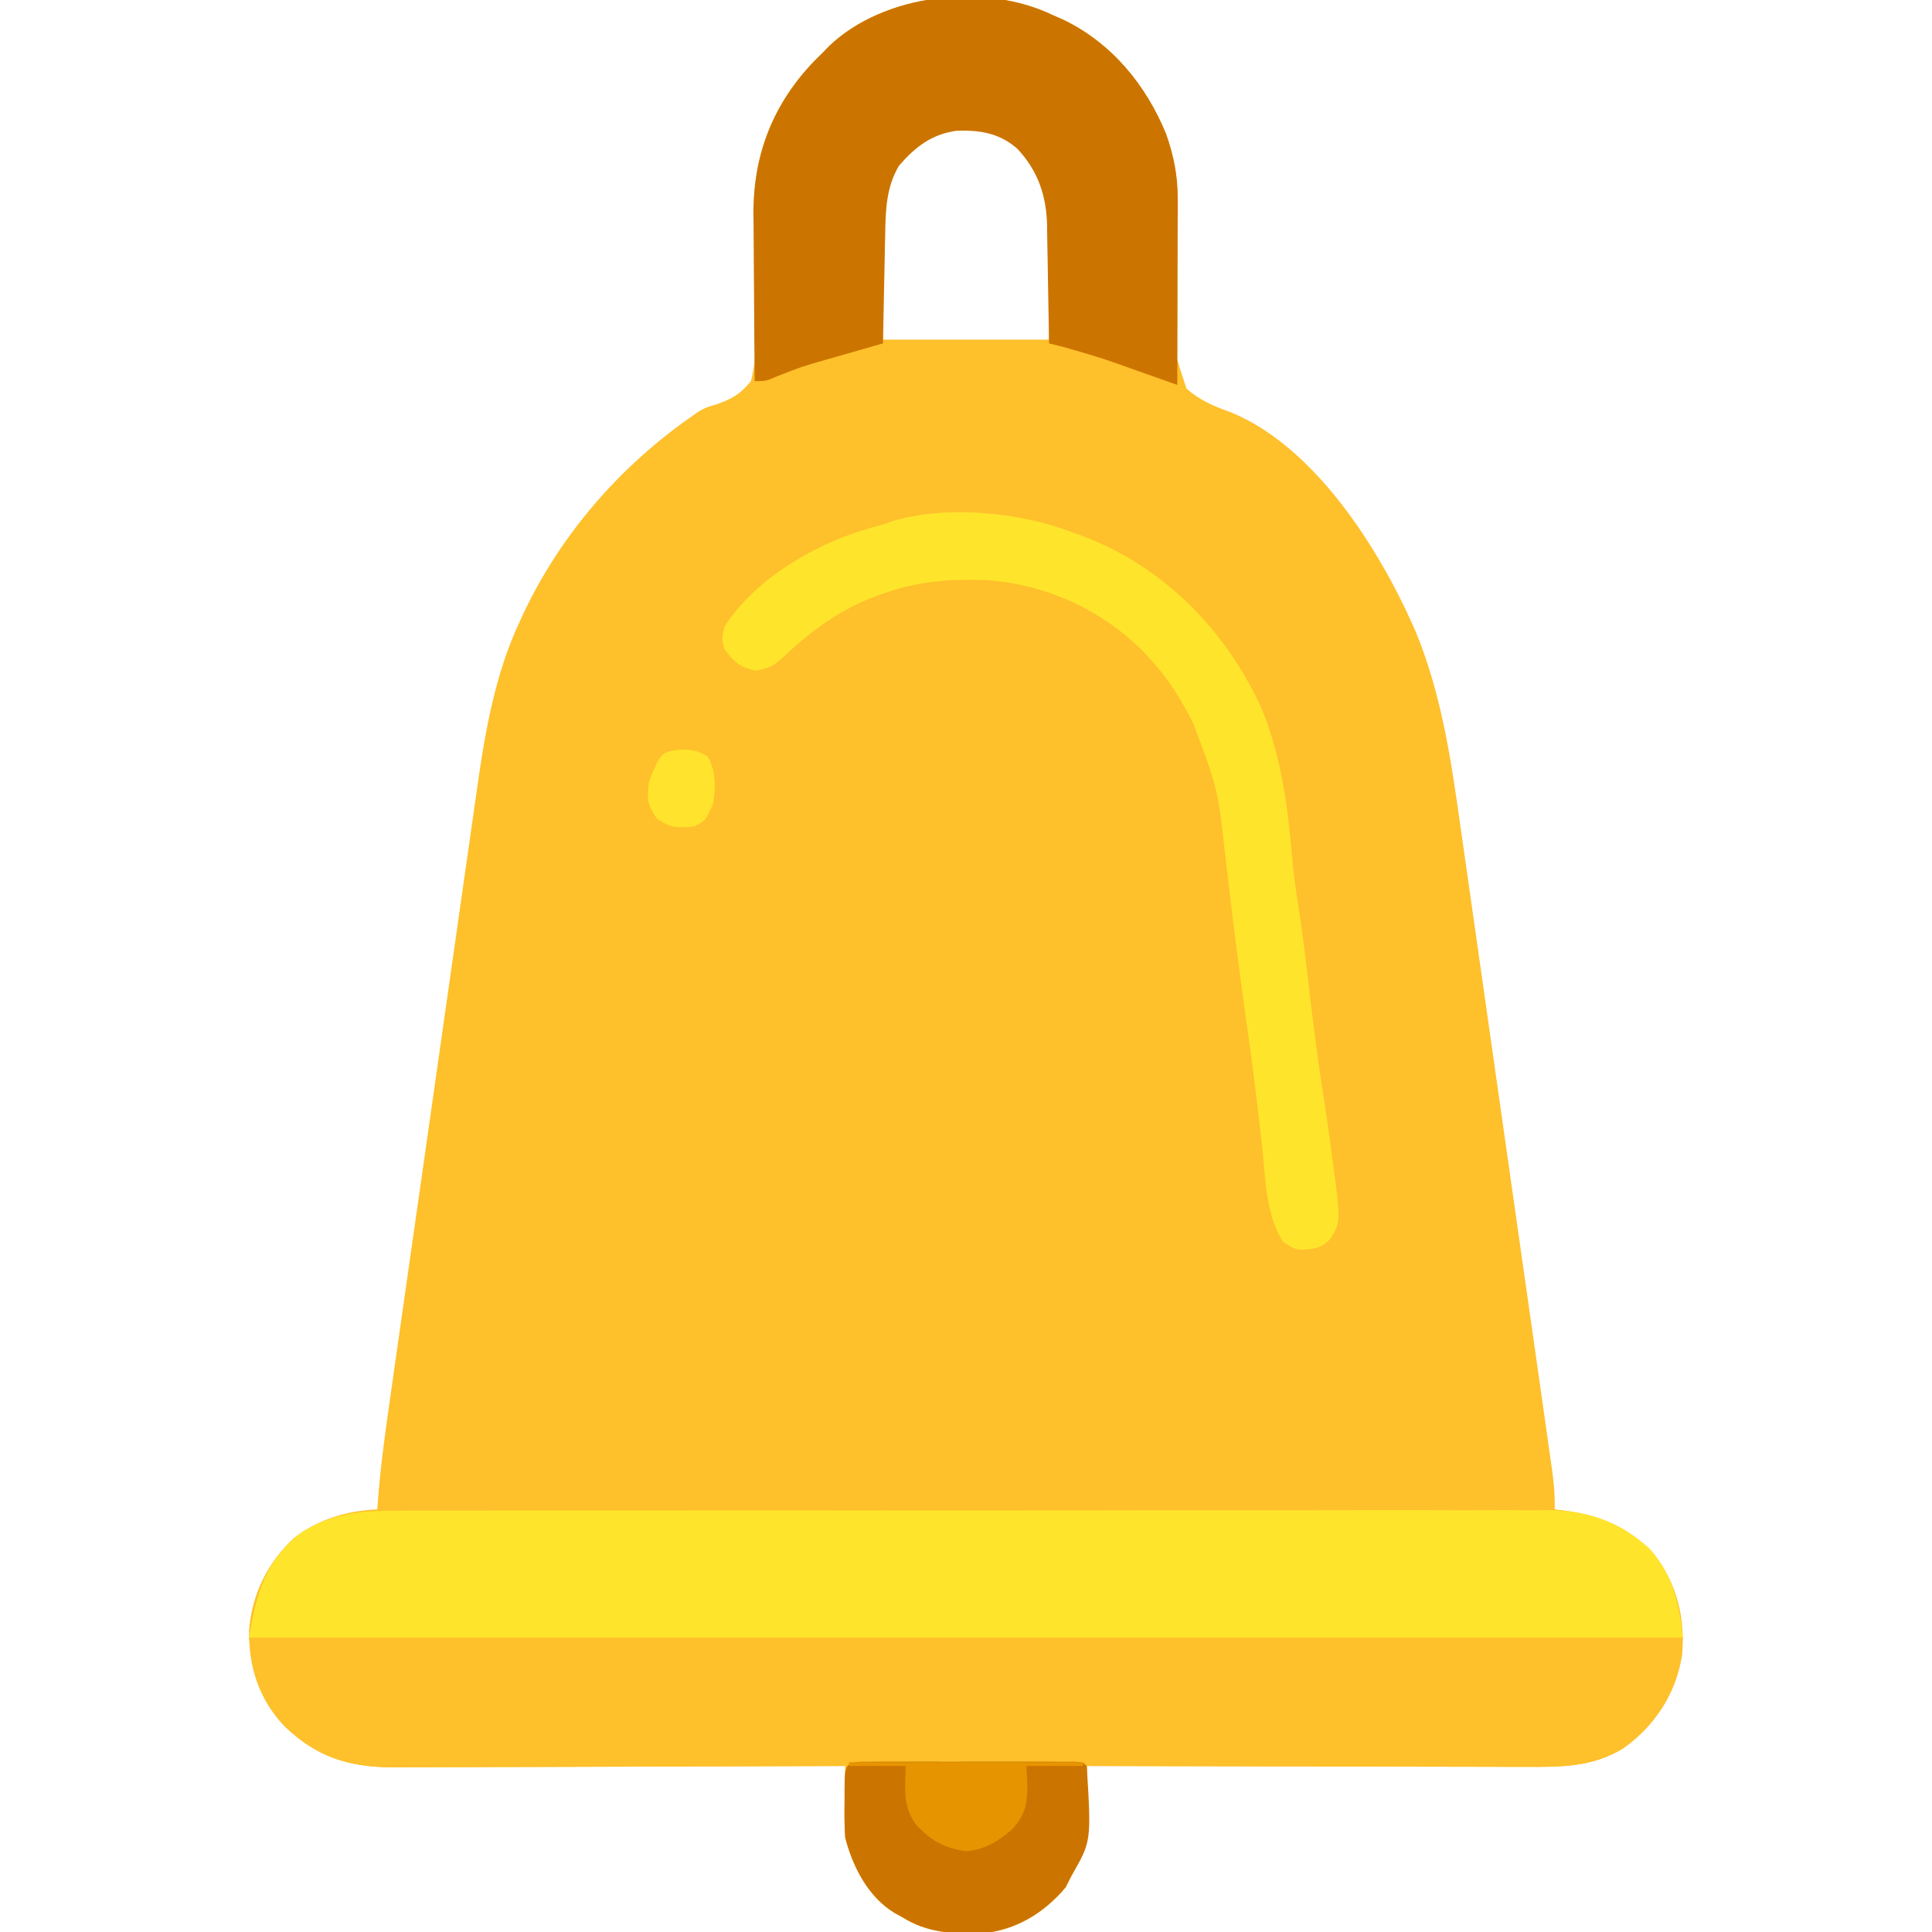 <?xml version="1.0" encoding="UTF-8"?>
<svg version="1.1" xmlns="http://www.w3.org/2000/svg" width="512" height="512">
<path d="M0 0 C0.915 0.401 1.83 0.802 2.773 1.215 C15.631 7.427 24.708 18.491 30.055 31.582 C32.002 37.172 33.159 42.437 32.967 48.382 C32.809 54.24 32.729 60.094 32.679 65.954 C32.643 68.478 32.582 71.002 32.496 73.524 C31.415 86.818 31.415 86.818 35.434 98.982 C38.91 102.054 42.754 103.705 47.092 105.224 C69.575 114.372 86.763 141.821 96 163 C102.946 179.567 105.54 197.277 108.024 214.956 C108.3 216.882 108.577 218.807 108.854 220.733 C109.595 225.901 110.328 231.069 111.06 236.239 C111.829 241.669 112.606 247.098 113.382 252.527 C114.681 261.625 115.975 270.724 117.265 279.823 C118.756 290.34 120.254 300.856 121.757 311.371 C123.361 322.594 124.959 333.817 126.556 345.041 C127.015 348.268 127.476 351.496 127.937 354.723 C128.659 359.785 129.378 364.847 130.094 369.909 C130.357 371.766 130.622 373.624 130.887 375.481 C131.249 378.013 131.607 380.546 131.964 383.079 C132.07 383.815 132.176 384.551 132.286 385.309 C132.787 388.9 133.117 392.373 133 396 C134.143 396.13 134.143 396.13 135.309 396.262 C145.112 397.596 152.604 400.596 159.43 407.93 C165.454 415.872 167.62 424.763 166.777 434.598 C165.134 444.919 159.699 453.139 151.277 459.25 C143.053 464.346 134.598 464.284 125.25 464.227 C123.991 464.227 122.731 464.228 121.434 464.228 C118.002 464.229 114.571 464.217 111.14 464.203 C107.546 464.19 103.952 464.189 100.358 464.187 C93.562 464.181 86.766 464.164 79.969 464.144 C72.228 464.122 64.487 464.111 56.746 464.101 C40.83 464.08 24.915 464.045 9 464 C9.02 465.304 9.041 466.608 9.062 467.952 C9.078 469.68 9.094 471.408 9.109 473.137 C9.124 473.994 9.139 474.852 9.154 475.735 C9.198 482.246 8.3 487.3 5 493 C4.464 494.052 3.928 495.104 3.375 496.188 C-2.382 503.005 -9.835 507.54 -18.77 508.336 C-26.576 508.509 -33.221 508.261 -40 504 C-40.621 503.661 -41.243 503.322 -41.883 502.973 C-48.959 498.668 -52.901 490.806 -55 483 C-55.233 479.703 -55.19 476.428 -55.125 473.125 C-55.116 472.246 -55.107 471.367 -55.098 470.461 C-55.074 468.307 -55.038 466.154 -55 464 C-55.656 464.003 -56.311 464.006 -56.987 464.008 C-72.971 464.075 -88.956 464.124 -104.94 464.155 C-112.671 464.171 -120.401 464.192 -128.131 464.226 C-134.872 464.256 -141.613 464.276 -148.354 464.282 C-151.92 464.286 -155.486 464.295 -159.052 464.317 C-163.043 464.342 -167.033 464.342 -171.023 464.341 C-172.778 464.357 -172.778 464.357 -174.569 464.373 C-186.526 464.328 -195.039 461.72 -203.688 453.371 C-210.444 446.091 -213.112 437.868 -213 428 C-212.192 418.382 -208.135 410.167 -201.078 403.57 C-194.396 398.521 -187.26 396.406 -179 396 C-178.958 395.354 -178.916 394.707 -178.873 394.042 C-178.157 384.308 -176.777 374.694 -175.396 365.039 C-175.127 363.147 -174.859 361.255 -174.592 359.363 C-173.868 354.252 -173.139 349.142 -172.409 344.033 C-171.952 340.831 -171.495 337.628 -171.039 334.426 C-169.606 324.377 -168.171 314.329 -166.731 304.281 C-165.078 292.737 -163.433 281.191 -161.797 269.644 C-160.527 260.682 -159.248 251.721 -157.963 242.761 C-157.198 237.427 -156.436 232.092 -155.684 226.755 C-154.974 221.728 -154.254 216.702 -153.526 211.678 C-153.263 209.85 -153.004 208.021 -152.749 206.192 C-150.6 190.804 -147.946 174.844 -141.25 160.688 C-140.914 159.957 -140.578 159.226 -140.232 158.473 C-130.339 137.556 -114.674 119.574 -95.742 106.379 C-95.191 105.985 -94.641 105.591 -94.073 105.185 C-92 104 -92 104 -88.937 103.1 C-84.807 101.582 -82.804 100.44 -80 97 C-77.786 88.406 -78.691 79.037 -78.938 70.25 C-78.994 66.558 -79.033 62.867 -79.058 59.175 C-79.079 56.883 -79.12 54.591 -79.185 52.3 C-79.462 36.814 -73.957 23.34 -63.207 12.18 C-62.479 11.46 -61.75 10.741 -61 10 C-60.17 9.138 -60.17 9.138 -59.324 8.258 C-44.667 -5.781 -17.973 -8.661 0 0 Z M-41.555 39.707 C-45.128 45.376 -45.282 51.283 -45.195 57.777 C-45.193 58.498 -45.191 59.218 -45.189 59.96 C-45.179 62.619 -45.151 65.278 -45.125 67.938 C-45.084 73.898 -45.042 79.859 -45 86 C-30.48 86 -15.96 86 -1 86 C-0.938 80.06 -0.876 74.12 -0.812 68 C-0.785 66.141 -0.758 64.282 -0.73 62.367 C-0.721 60.87 -0.713 59.372 -0.707 57.875 C-0.692 57.117 -0.676 56.359 -0.661 55.578 C-0.656 47.191 -3.353 40.828 -9.121 34.699 C-13.977 30.307 -19.186 29.42 -25.516 29.66 C-32.609 30.631 -36.929 34.49 -41.555 39.707 Z " fill="#FEC02B" transform="translate(279,4)"/>
<path d="M0 0 C125.4 0 250.8 0 380 0 C377.816 13.106 374.953 21.504 364.277 29.25 C356.053 34.346 347.598 34.284 338.25 34.227 C336.991 34.227 335.731 34.228 334.434 34.228 C331.002 34.229 327.571 34.217 324.14 34.203 C320.546 34.19 316.952 34.189 313.358 34.187 C306.562 34.181 299.766 34.164 292.969 34.144 C285.228 34.122 277.487 34.111 269.746 34.101 C253.83 34.08 237.915 34.045 222 34 C222.02 35.304 222.041 36.608 222.062 37.952 C222.078 39.68 222.094 41.408 222.109 43.137 C222.124 43.994 222.139 44.852 222.154 45.735 C222.198 52.246 221.3 57.3 218 63 C217.196 64.578 217.196 64.578 216.375 66.188 C210.618 73.005 203.165 77.54 194.23 78.336 C186.424 78.509 179.779 78.261 173 74 C172.379 73.661 171.757 73.322 171.117 72.973 C164.041 68.668 160.099 60.806 158 53 C157.767 49.703 157.81 46.428 157.875 43.125 C157.884 42.246 157.893 41.367 157.902 40.461 C157.926 38.307 157.962 36.154 158 34 C157.017 34.004 157.017 34.004 156.013 34.008 C140.029 34.075 124.044 34.124 108.06 34.155 C100.329 34.171 92.599 34.192 84.869 34.226 C78.128 34.256 71.387 34.276 64.646 34.282 C61.08 34.286 57.514 34.295 53.948 34.317 C49.957 34.342 45.967 34.342 41.977 34.341 C40.807 34.351 39.636 34.362 38.431 34.373 C26.474 34.328 17.961 31.72 9.312 23.371 C2.688 16.233 1.075 9.672 0 0 Z " fill="#FEC02B" transform="translate(66,434)"/>
<path d="M0 0 C1.362 -0.006 2.724 -0.015 4.086 -0.026 C7.801 -0.048 11.515 -0.04 15.23 -0.027 C19.247 -0.017 23.264 -0.037 27.281 -0.053 C35.14 -0.079 42.998 -0.078 50.857 -0.067 C57.247 -0.058 63.637 -0.059 70.026 -0.066 C70.937 -0.067 71.848 -0.068 72.787 -0.07 C74.637 -0.072 76.488 -0.074 78.339 -0.076 C95.677 -0.096 113.016 -0.084 130.354 -0.061 C145.215 -0.043 160.076 -0.054 174.938 -0.086 C192.214 -0.122 209.491 -0.139 226.767 -0.126 C228.611 -0.125 230.456 -0.124 232.3 -0.122 C233.207 -0.122 234.114 -0.121 235.049 -0.12 C241.427 -0.117 247.805 -0.129 254.183 -0.146 C261.961 -0.166 269.74 -0.165 277.519 -0.137 C281.484 -0.123 285.448 -0.119 289.414 -0.141 C293.05 -0.161 296.686 -0.153 300.322 -0.123 C302.247 -0.114 304.171 -0.134 306.095 -0.156 C316.273 -0.025 324.449 3.113 332.167 9.829 C338.541 16.889 340.196 24.337 341.23 33.642 C215.83 33.642 90.43 33.642 -38.77 33.642 C-36.742 21.473 -34.412 13.199 -24.77 5.642 C-16.634 0.731 -9.354 -0.079 0 0 Z " fill="#FFE42C" transform="translate(104.77,400.358)"/>
<path d="M0 0 C0.915 0.401 1.83 0.802 2.773 1.215 C15.631 7.427 24.708 18.491 30.055 31.582 C32.024 37.236 33.127 42.61 33.114 48.616 C33.113 50.268 33.113 50.268 33.113 51.952 C33.108 53.129 33.103 54.307 33.098 55.52 C33.096 56.733 33.095 57.947 33.093 59.197 C33.088 63.069 33.075 66.941 33.062 70.812 C33.057 73.439 33.053 76.066 33.049 78.693 C33.038 85.129 33.021 91.564 33 98 C31.832 97.587 30.663 97.174 29.459 96.749 C27.912 96.202 26.364 95.656 24.816 95.109 C24.048 94.838 23.28 94.566 22.488 94.287 C12.774 90.807 12.774 90.807 2.865 87.96 C1.59 87.643 0.314 87.326 -1 87 C-1.015 85.891 -1.029 84.782 -1.044 83.639 C-1.102 79.493 -1.18 75.349 -1.262 71.204 C-1.296 69.416 -1.324 67.627 -1.346 65.839 C-1.38 63.257 -1.433 60.675 -1.488 58.094 C-1.495 57.304 -1.501 56.514 -1.508 55.7 C-1.712 47.838 -3.913 41.307 -9.344 35.477 C-14.099 31.237 -19.37 30.433 -25.512 30.656 C-32.143 31.572 -36.483 34.976 -40.773 39.926 C-44.113 45.574 -44.321 51.611 -44.414 57.996 C-44.433 58.83 -44.453 59.663 -44.473 60.522 C-44.532 63.16 -44.579 65.799 -44.625 68.438 C-44.663 70.236 -44.702 72.035 -44.742 73.834 C-44.838 78.223 -44.922 82.611 -45 87 C-45.69 87.196 -46.381 87.393 -47.092 87.595 C-50.25 88.496 -53.406 89.404 -56.562 90.312 C-58.192 90.776 -58.192 90.776 -59.854 91.248 C-66.581 93.18 -66.581 93.18 -73.09 95.73 C-76 97 -76 97 -79 97 C-79.077 89.511 -79.129 82.022 -79.165 74.533 C-79.18 71.989 -79.2 69.445 -79.226 66.901 C-79.263 63.23 -79.28 59.558 -79.293 55.887 C-79.308 54.762 -79.324 53.638 -79.34 52.479 C-79.343 36.913 -74.045 23.431 -63.207 12.18 C-62.115 11.101 -62.115 11.101 -61 10 C-60.447 9.425 -59.894 8.85 -59.324 8.258 C-44.667 -5.781 -17.973 -8.661 0 0 Z " fill="#CC7400" transform="translate(279,4)"/>
<path d="M0 0 C1.57 0.561 1.57 0.561 3.172 1.133 C24.45 9.288 40.759 25.903 50.211 46.473 C55.603 59.308 57.414 73.57 58.543 87.348 C58.855 90.937 59.361 94.469 59.926 98.027 C61.273 106.534 62.248 115.082 63.25 123.634 C64.206 131.766 65.242 139.87 66.522 147.958 C67.289 152.838 67.966 157.729 68.625 162.625 C68.826 164.044 68.826 164.044 69.031 165.492 C71.35 182.815 71.35 182.815 68.6 187.266 C66.25 189.813 64.354 189.977 61 190.211 C59 190 59 190 56.125 188.188 C51.198 180.798 51.36 170.425 50.369 161.805 C49.945 158.124 49.506 154.445 49.066 150.766 C48.977 150.02 48.888 149.275 48.797 148.506 C47.83 140.483 46.707 132.484 45.573 124.483 C44.56 117.259 43.622 110.03 42.742 102.789 C42.634 101.903 42.526 101.017 42.414 100.104 C41.881 95.73 41.354 91.355 40.838 86.978 C38.794 68.173 38.794 68.173 32.188 50.625 C31.835 49.951 31.482 49.278 31.119 48.584 C28.505 43.692 25.712 39.144 22 35 C21.419 34.339 20.837 33.677 20.238 32.996 C8.912 20.889 -6.872 13.56 -23.414 12.711 C-32.322 12.454 -40.514 13.057 -49 16 C-50.491 16.51 -50.491 16.51 -52.012 17.031 C-61.434 20.602 -68.982 26.095 -76.25 33 C-79.001 35.453 -79.913 35.982 -83.688 36.75 C-87.926 35.79 -89.476 34.518 -92 31 C-92.75 28.188 -92.75 28.188 -92 25 C-83.005 11.221 -65.667 1.812 -50 -2 C-49.031 -2.345 -48.061 -2.691 -47.062 -3.047 C-32.829 -7.116 -13.675 -5.257 0 0 Z " fill="#FFE42C" transform="translate(284,141)"/>
<path d="M0 0 C1.857 -0.005 1.857 -0.005 3.751 -0.01 C5.113 -0.008 6.474 -0.006 7.836 -0.003 C9.222 -0.004 10.608 -0.005 11.995 -0.006 C14.903 -0.008 17.812 -0.006 20.721 -0.001 C24.457 0.005 28.193 0.001 31.929 -0.005 C34.793 -0.008 37.656 -0.007 40.52 -0.004 C41.898 -0.004 43.276 -0.005 44.654 -0.007 C46.576 -0.009 48.499 -0.005 50.422 0 C52.066 0.001 52.066 0.001 53.744 0.002 C56.211 0.129 56.211 0.129 57.211 1.129 C58.431 21.113 58.431 21.113 53.211 30.129 C52.675 31.181 52.138 32.233 51.586 33.317 C45.829 40.135 38.376 44.669 29.441 45.465 C21.635 45.639 14.989 45.391 8.211 41.129 C7.59 40.79 6.968 40.451 6.328 40.102 C-0.694 35.831 -4.795 27.92 -6.789 20.129 C-7.039 16.853 -7.024 13.601 -6.977 10.317 C-6.976 9.446 -6.975 8.575 -6.975 7.678 C-6.921 0.005 -6.921 0.005 0 0 Z " fill="#CC7400" transform="translate(230.789,466.871)"/>
<path d="M0 0 C20.46 0 40.92 0 62 0 C62 0.33 62 0.66 62 1 C57.05 1 52.1 1 47 1 C47.083 2.691 47.165 4.383 47.25 6.125 C47.223 11.313 46.692 14.123 43 18 C39.318 21.063 35.806 23.288 30.938 23.562 C25.113 22.73 21.646 20.82 17.625 16.375 C14.147 11.291 14.929 7.106 15 1 C10.05 1 5.1 1 0 1 C0 0.67 0 0.34 0 0 Z " fill="#E79401" transform="translate(225,467)"/>
<path d="M0 0 C2.843 0.103 4.074 0.347 6.625 1.75 C8.963 5.842 8.758 9.775 8.125 14.375 C6.099 18.888 6.099 18.888 3.125 20.375 C-1.208 20.866 -3.195 20.852 -6.812 18.312 C-9.412 14.61 -9.499 12.821 -8.875 8.375 C-5.625 0.544 -5.625 0.544 0 0 Z " fill="#FFE32C" transform="translate(180.875,198.625)"/>
</svg>
